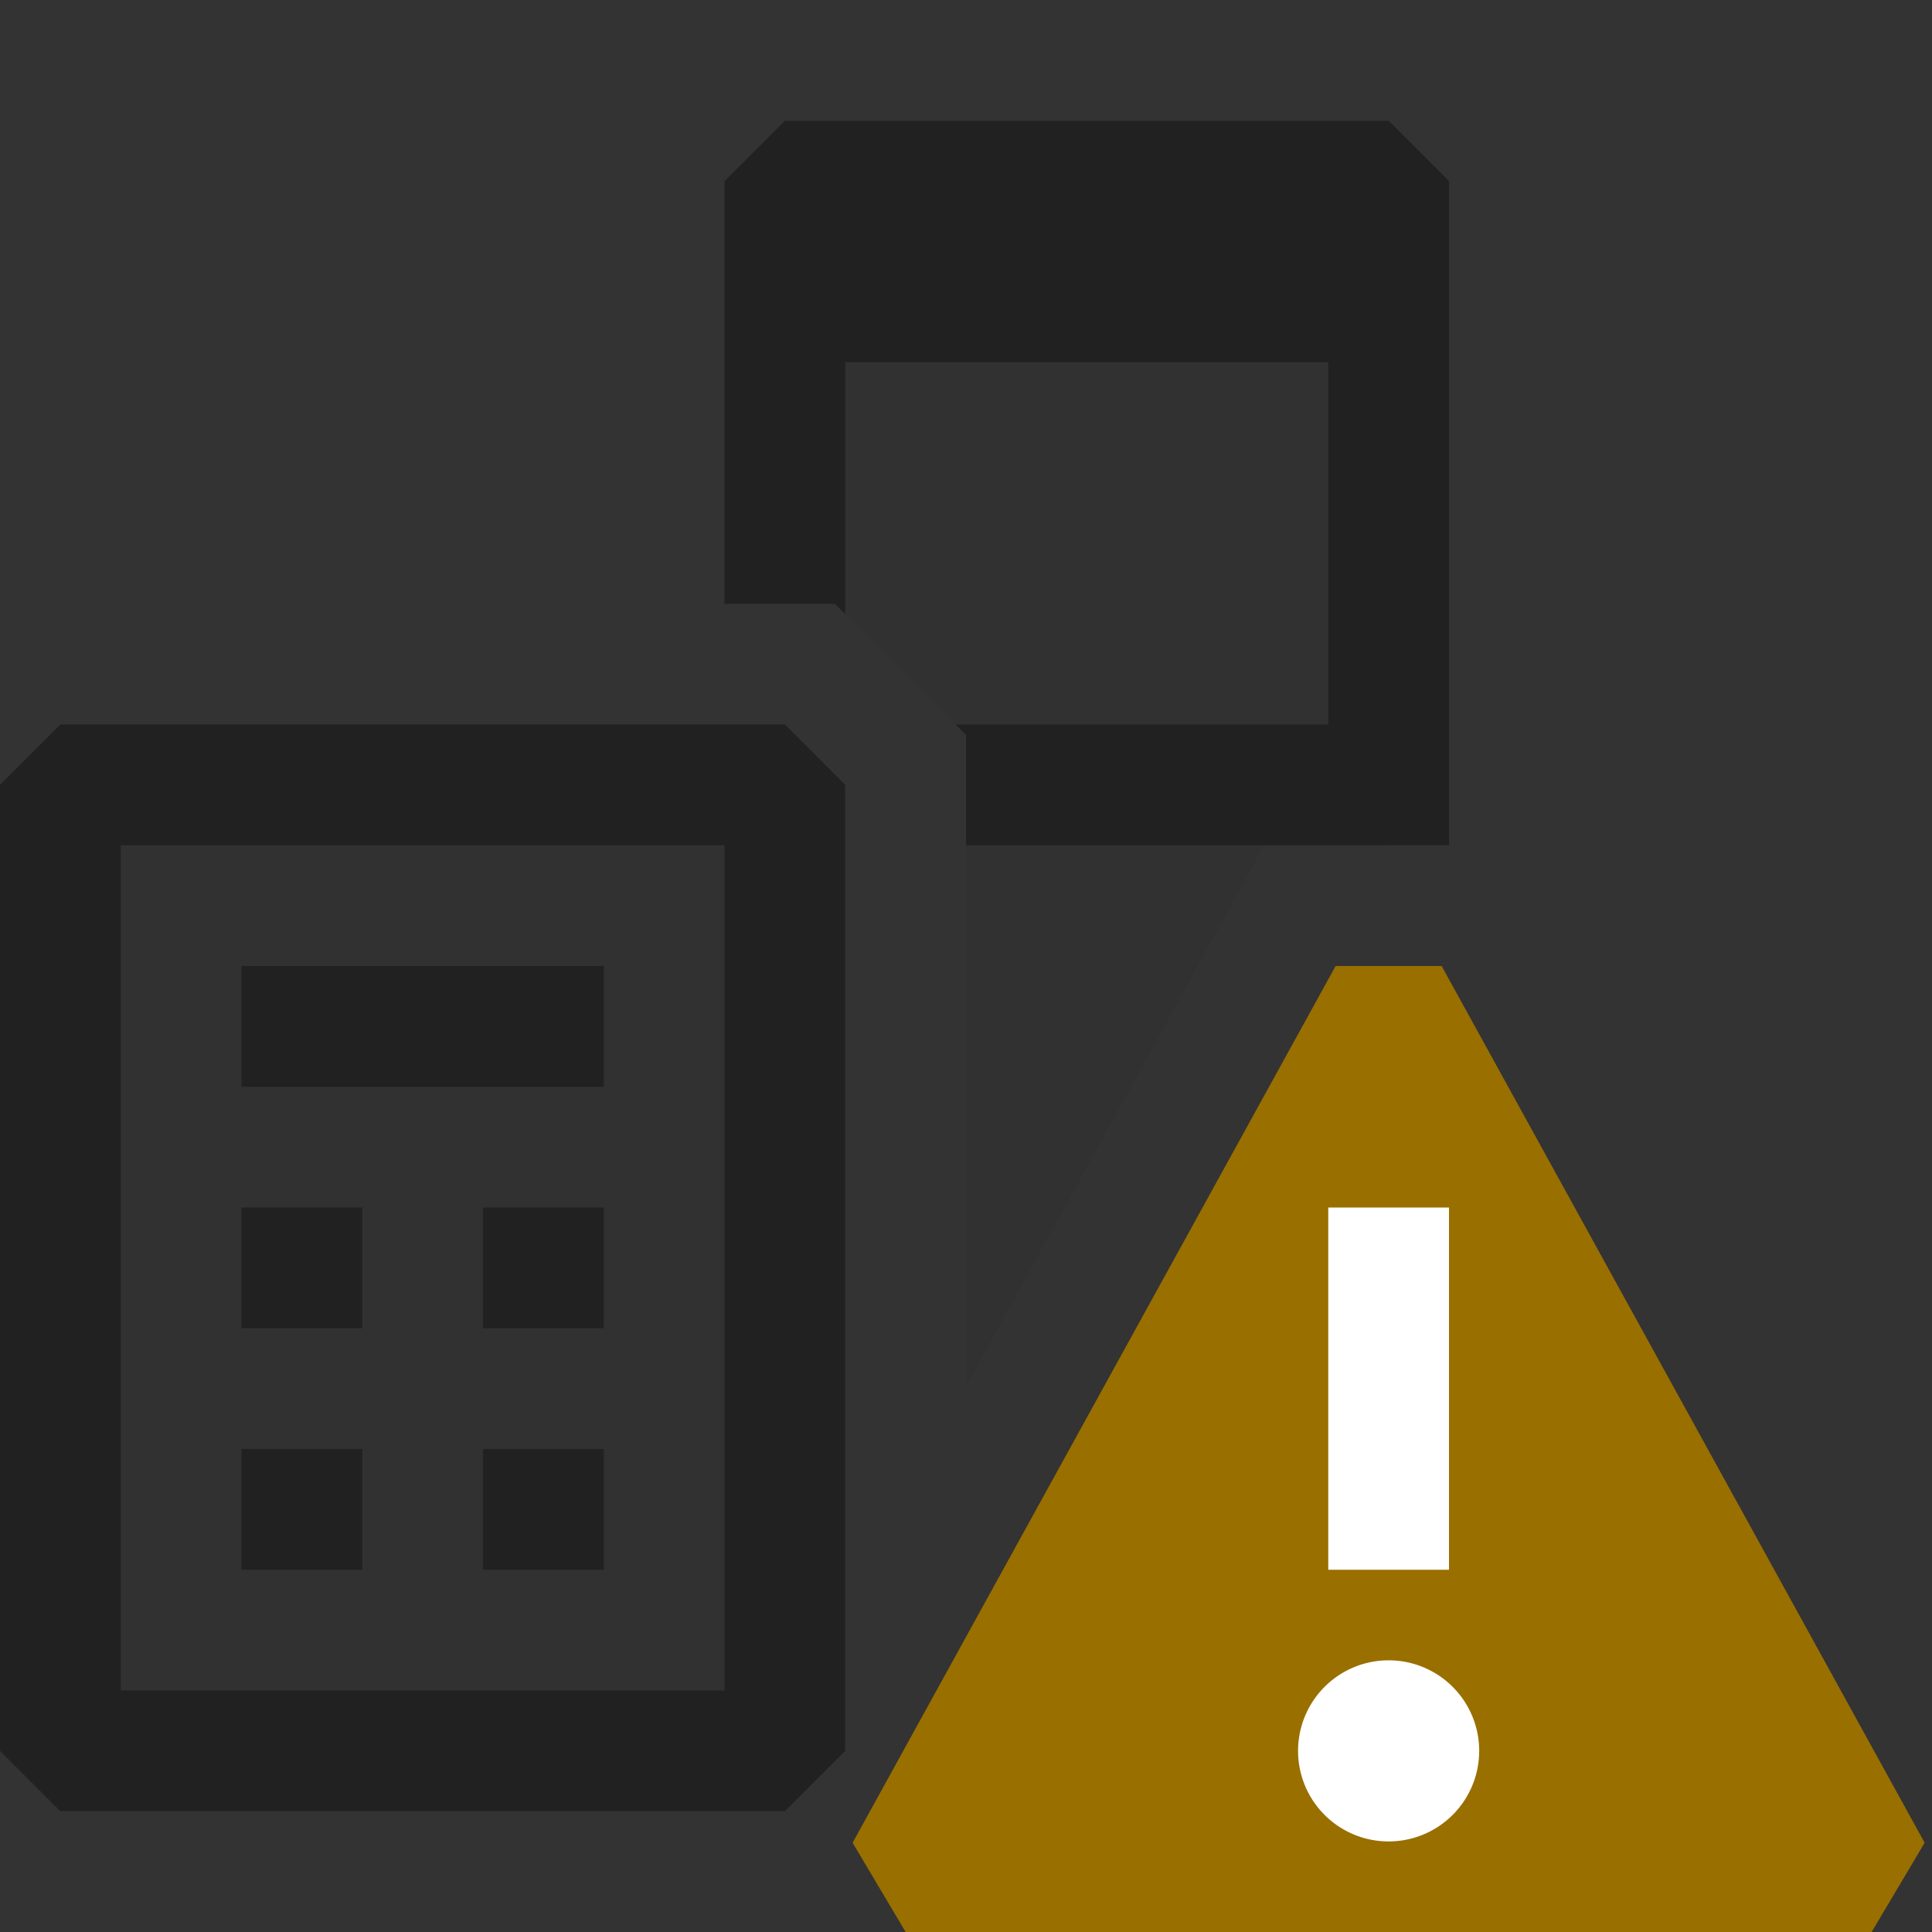 <svg xmlns="http://www.w3.org/2000/svg" viewBox="0 0 16 16">
  <rect x="0" y="0" width="16" height="16" fill="#333333" stroke="none"/>
  <defs>
    <style>.canvas{fill: none; opacity: 0;}.light-defaultgrey-10{fill: #212121; opacity: 0.1;}.light-defaultgrey{fill: #212121; opacity: 1;}.light-yellow{fill: #996f00; opacity: 1;}.white{fill: #ffffff; opacity: 1;}</style>
  </defs>
  <title>IconLightComputedColumnWarning</title>
  <g id="canvas" class="canvas">
    <path class="canvas" d="M16,16H0V0H16Z" />
  </g>
  <g id="level-1">
    <path class="light-defaultgrey-10" d="M6.5,14.5H.5v-8h6Z" />
    <path class="light-defaultgrey" d="M6.5,6H.5L0,6.5v8l.5.5h6l.5-.5v-8ZM6,14H1V7H6ZM4,10H5v1H4Zm0,2H5v1H4ZM5,9H2V8H5ZM3,13H2V12H3Zm0-2H2V10H3Z" />
    <path class="light-defaultgrey-10" d="M6.914,5H6.5V2.5h5V7H10.47L8,11.483v-5.4Z" />
    <path class="light-defaultgrey" d="M7,5.086V3h4V6H7.914L8,6.086V7h4V1.5L11.5,1h-5L6,1.5V5h.914Z" />
    <path class="light-yellow" d="M15.5,16h-8l-.439-.739,4-7.261h.878l4,7.261Z" />
    <path class="white" d="M12,13H11V10h1Zm.25,1.5a.75.75,0,1,1-.75-.75A.75.75,0,0,1,12.25,14.5Z" />
  </g>
</svg>
